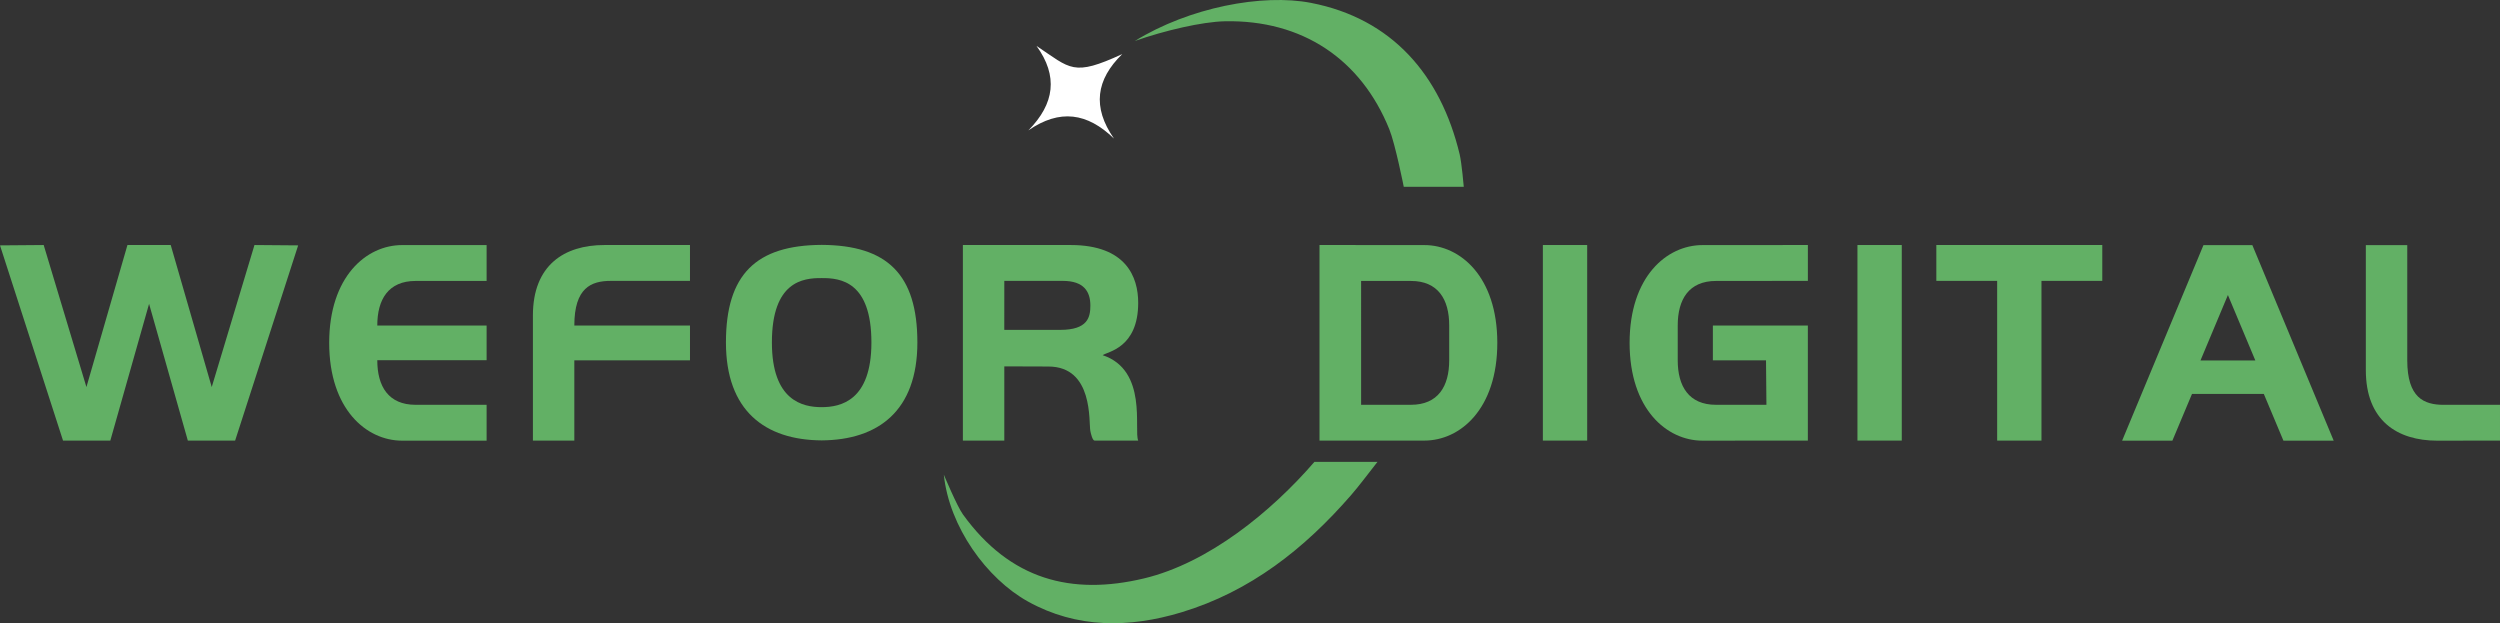 <svg xmlns="http://www.w3.org/2000/svg" width="540.155" height="134.658" viewBox="0 0 540.155 134.658">
  <rect x="0" y="0" width="540.155" height="134.658" fill="#333333" stroke="none"/>
  <g id="组_1" data-name="组 1" transform="translate(1644.942 -484.547)">
    <path id="路径_1" data-name="路径 1" d="M-1397.792,609.527c-15.642,3.726-28.91.288-39.107-13.848-1.264-1.753-4.119-8.572-4.119-8.572,1.172,11.284,9.249,22.443,18.171,27.4,10.548,5.864,21.908,5.737,33.147,2.345,14.912-4.5,26.6-13.74,36.651-25.3,1.839-2.116,3.5-4.39,5.732-7.217h-13.625C-1370.224,595.083-1383.824,606.2-1397.792,609.527Z" fill="#62b065"/>
    <path id="路径_2" data-name="路径 2" d="M-1344.771,512.463c1.3,3.207,3.127,12.439,3.127,12.439h12.967s-.443-5.157-.888-7.013c-4.1-17.086-14.573-29.325-32.15-32.724-10.464-2.024-26.258.971-38.038,8.242,6.417-2.27,14.6-4.162,19.443-4.263C-1363.589,488.8-1350.886,497.325-1344.771,512.463Z" fill="#62b065"/>
    <path id="路径_3" data-name="路径 3" d="M-1599.193,568.174l-8.863-30.687h-9.351l-8.863,30.687-9.234-30.687-9.439.077,13.618,42.176h10.22l8.373-29.545,8.373,29.545h10.22l13.618-42.176-9.439-.077Z" fill="#62b065"/>
    <path id="路径_4" data-name="路径 4" d="M-1427.949,563.706s6.562.041,9.473.032c9.885-.032,8.733,12.087,9.122,13.959.12.579.45,2.021.909,2.043h9.425c-.986-2.27,2.127-15.194-7.676-18.451,1.011-.775,7.676-1.5,7.676-11.319,0-5.588-2.626-12.483-14.6-12.483h-23.28V579.74h8.95Zm0-18.472h12.64c4.565,0,5.955,2.326,5.955,5.325,0,2.5-.529,5.261-6.5,5.261h-12.1Z" fill="#62b065"/>
    <path id="路径_5" data-name="路径 5" d="M-1529.8,552.707V579.74h8.949V562.408h24.988v-7.533h-24.988c0-8.132,3.616-9.641,7.886-9.641h17.1v-7.747h-18.481C-1523.034,537.487-1529.8,541.839-1529.8,552.707Z" fill="#62b065"/>
    <path id="路径_6" data-name="路径 6" d="M-1116.94,572.014c-4.27,0-7.885-1.509-7.885-9.641V537.507h-8.95V564.54c0,10.868,6.767,15.22,15.456,15.22l13.531-.02v-7.726Z" fill="#62b065"/>
    <rect id="矩形_1" data-name="矩形 1" width="9.575" height="42.253" transform="translate(-1311.588 537.487)" fill="#62b065"/>
    <rect id="矩形_2" data-name="矩形 2" width="9.574" height="42.253" transform="translate(-1243.617 537.487)" fill="#62b065"/>
    <path id="路径_7" data-name="路径 7" d="M-1226.573,545.234h13.141V579.74h9.574V545.234h13.141v-7.746h-35.857Z" fill="#62b065"/>
    <path id="路径_8" data-name="路径 8" d="M-1404.256,514.485c-4.734-6.793-3.868-12.735,1.789-18.254-10.682,4.917-11.1,3.181-18.523-1.761,4.7,6.505,3.929,12.463-1.759,18.248C-1415.962,508.029-1410.009,508.91-1404.256,514.485Z" fill="#fff"/>
    <path id="路径_9" data-name="路径 9" d="M-1573.816,558.63c0,14.306,8.02,21.126,15.749,21.126h18.263V572.01h-15.354c-5.834,0-8.274-3.958-8.265-9.641l23.619.01v-7.5l-23.619.01c-.009-5.684,2.431-9.641,8.265-9.641h15.354V537.5h-18.263C-1565.8,537.5-1573.816,544.323-1573.816,558.63Z" fill="#62b065"/>
    <path id="路径_10" data-name="路径 10" d="M-1292.847,558.63c0,14.306,8.021,21.126,15.749,21.126l22.763-.016V554.875h-20.52v7.533h11.482l.089,9.6h-10.9c-5.833,0-8.273-3.958-8.264-9.641v-7.478c-.009-5.684,2.431-9.641,8.264-9.641,2.993,0,19.854-.016,19.854-.016v-7.747l-22.763.016C-1284.826,537.5-1292.847,544.323-1292.847,558.63Z" fill="#62b065"/>
    <path id="路径_11" data-name="路径 11" d="M-1168.855,537.507l-17.578,42.253h10.86l4.235-10.092h15.525l4.234,10.092h10.86l-17.578-42.253Zm-.646,24.92,5.925-14.136,5.925,14.136Z" fill="#62b065"/>
    <path id="路径_12" data-name="路径 12" d="M-1337.179,537.5l-22.67-.016V579.74h22.67c7.729,0,15.749-6.817,15.749-21.118S-1329.45,537.5-1337.179,537.5Zm5.356,24.866c.009,5.683-2.431,9.641-8.265,9.641h-10.77V545.242c4.5,0,9.3.008,10.77.008,5.834,0,8.274,3.957,8.265,9.641Z" fill="#62b065"/>
    <path id="路径_13" data-name="路径 13" d="M-1467.413,537.458c-14.175.068-20.68,6.376-20.68,21.085,0,14.808,8.5,21.078,20.68,21.155,12.177-.077,20.681-6.347,20.681-21.155C-1446.732,543.834-1453.238,537.526-1467.413,537.458Zm0,35.061c-4.1,0-10.751-1.395-10.751-13.976,0-13.152,6.683-13.955,10.751-13.91,4.068-.045,10.751.758,10.751,13.91C-1456.662,571.124-1463.31,572.517-1467.413,572.519Z" fill="#62b065"/>
  </g>
</svg>
